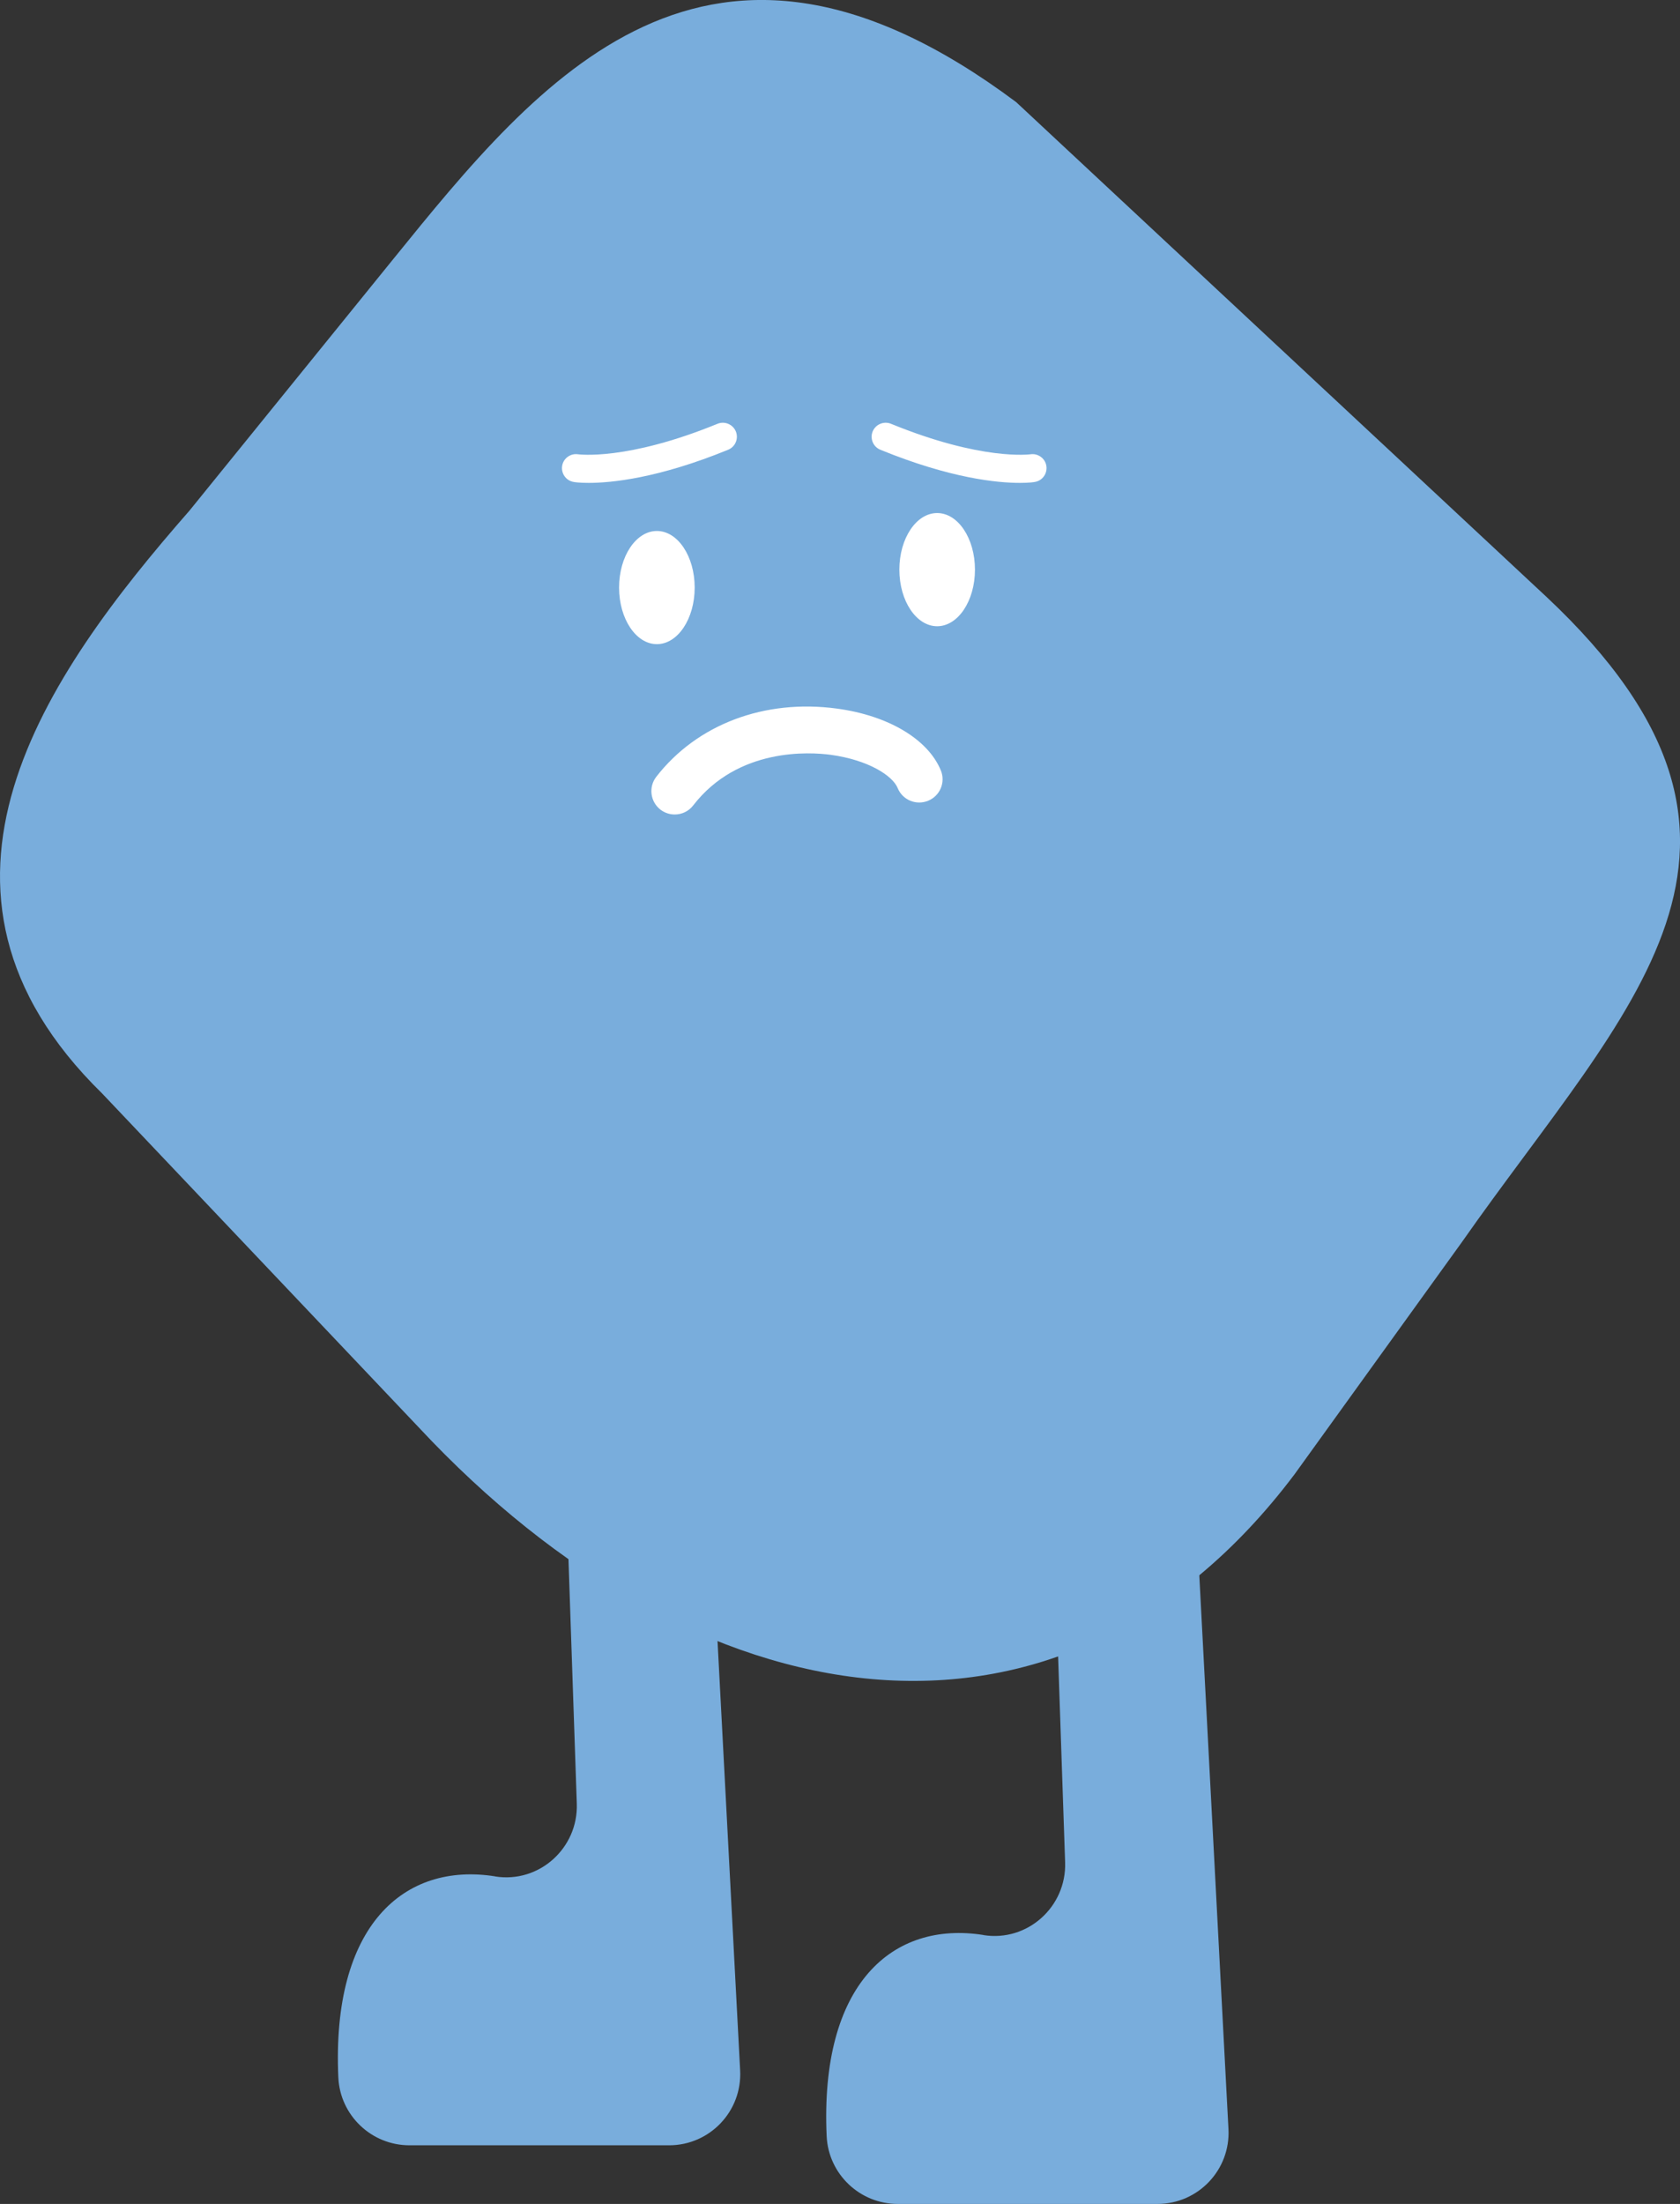 <?xml version="1.0" encoding="UTF-8"?>
<svg id="Layer_2" data-name="Layer 2" xmlns="http://www.w3.org/2000/svg" viewBox="0 0 180 236.01">
  <rect x="0" y="0" width="180" height="236.01" fill="#333333" stroke="none"/>
  <defs>
    <style>
      .cls-1 {
        fill: #79addc;
      }

      .cls-1, .cls-2 {
        stroke-width: 0px;
      }

      .cls-2 {
        fill: #fff;
      }
    </style>
  </defs>
  <g id="Layer_1-2" data-name="Layer 1">
    <g id="bad-mascot">
      <path class="cls-1" d="M53.05,200.93c-9.75-1.54-17.54,5.23-16.8,21.54.19,4.06,3.55,7.26,7.62,7.26h27.82c4.37,0,7.84-3.66,7.61-8.02l-3.61-68.53c-.21-4.05-3.56-7.22-7.61-7.22h0c-4.31,0-7.76,3.57-7.62,7.88l1.34,39.31c.16,4.76-4.04,8.54-8.75,7.79Z"/>
      <path class="cls-1" d="M105.37,207.21c-9.75-1.54-17.54,5.23-16.8,21.54.19,4.06,3.55,7.26,7.62,7.26h27.82c4.37,0,7.84-3.66,7.61-8.02l-3.61-68.53c-.21-4.05-3.56-7.22-7.61-7.22h0c-4.31,0-7.76,3.57-7.62,7.88l1.34,39.31c.16,4.76-4.04,8.54-8.75,7.79Z"/>
      <g>
        <path class="cls-1" d="M44.91,152.9L10.94,117.09c-22.29-21.81-6.08-44.78,9.37-62.42l21.82-26.92C57.76,8.46,75.8-13.78,108.88,10.94l56.86,53.02c28.32,26.62,8.67,43.68-9.1,69.04l-17.95,24.89c-25.21,33.44-64.22,26.66-93.78-4.99Z"/>
        <path class="cls-2" d="M72.29,87.22c-.53,0-1.07-.17-1.53-.52-1.09-.85-1.29-2.42-.45-3.51,4.36-5.62,11.59-8.36,19.36-7.31,5.49.74,9.75,3.27,11.13,6.61.53,1.28-.08,2.74-1.36,3.26-1.28.52-2.74-.08-3.26-1.36-.56-1.36-3.21-3.02-7.17-3.56-2.24-.3-9.93-.8-14.74,5.42-.49.64-1.23.97-1.98.97Z"/>
        <path class="cls-2" d="M63.09,51.71c-1,0-1.55-.08-1.62-.1-.82-.13-1.37-.91-1.24-1.72.13-.82.91-1.37,1.72-1.24.05,0,5.18.72,14.93-3.27.77-.31,1.64.06,1.96.82.31.77-.05,1.64-.82,1.96-7.51,3.07-12.54,3.55-14.94,3.55Z"/>
        <path class="cls-2" d="M109.25,51.71c1,0,1.55-.08,1.62-.1.82-.13,1.37-.91,1.24-1.72-.13-.82-.91-1.37-1.72-1.24-.05,0-5.18.72-14.93-3.27-.77-.31-1.64.06-1.96.82-.31.77.05,1.64.82,1.96,7.51,3.07,12.54,3.55,14.94,3.55Z"/>
        <ellipse class="cls-2" cx="70.38" cy="62.92" rx="4.05" ry="6.06"/>
        <ellipse class="cls-2" cx="100.41" cy="61" rx="4.05" ry="6.06"/>
      </g>
    </g>
  </g>
</svg>